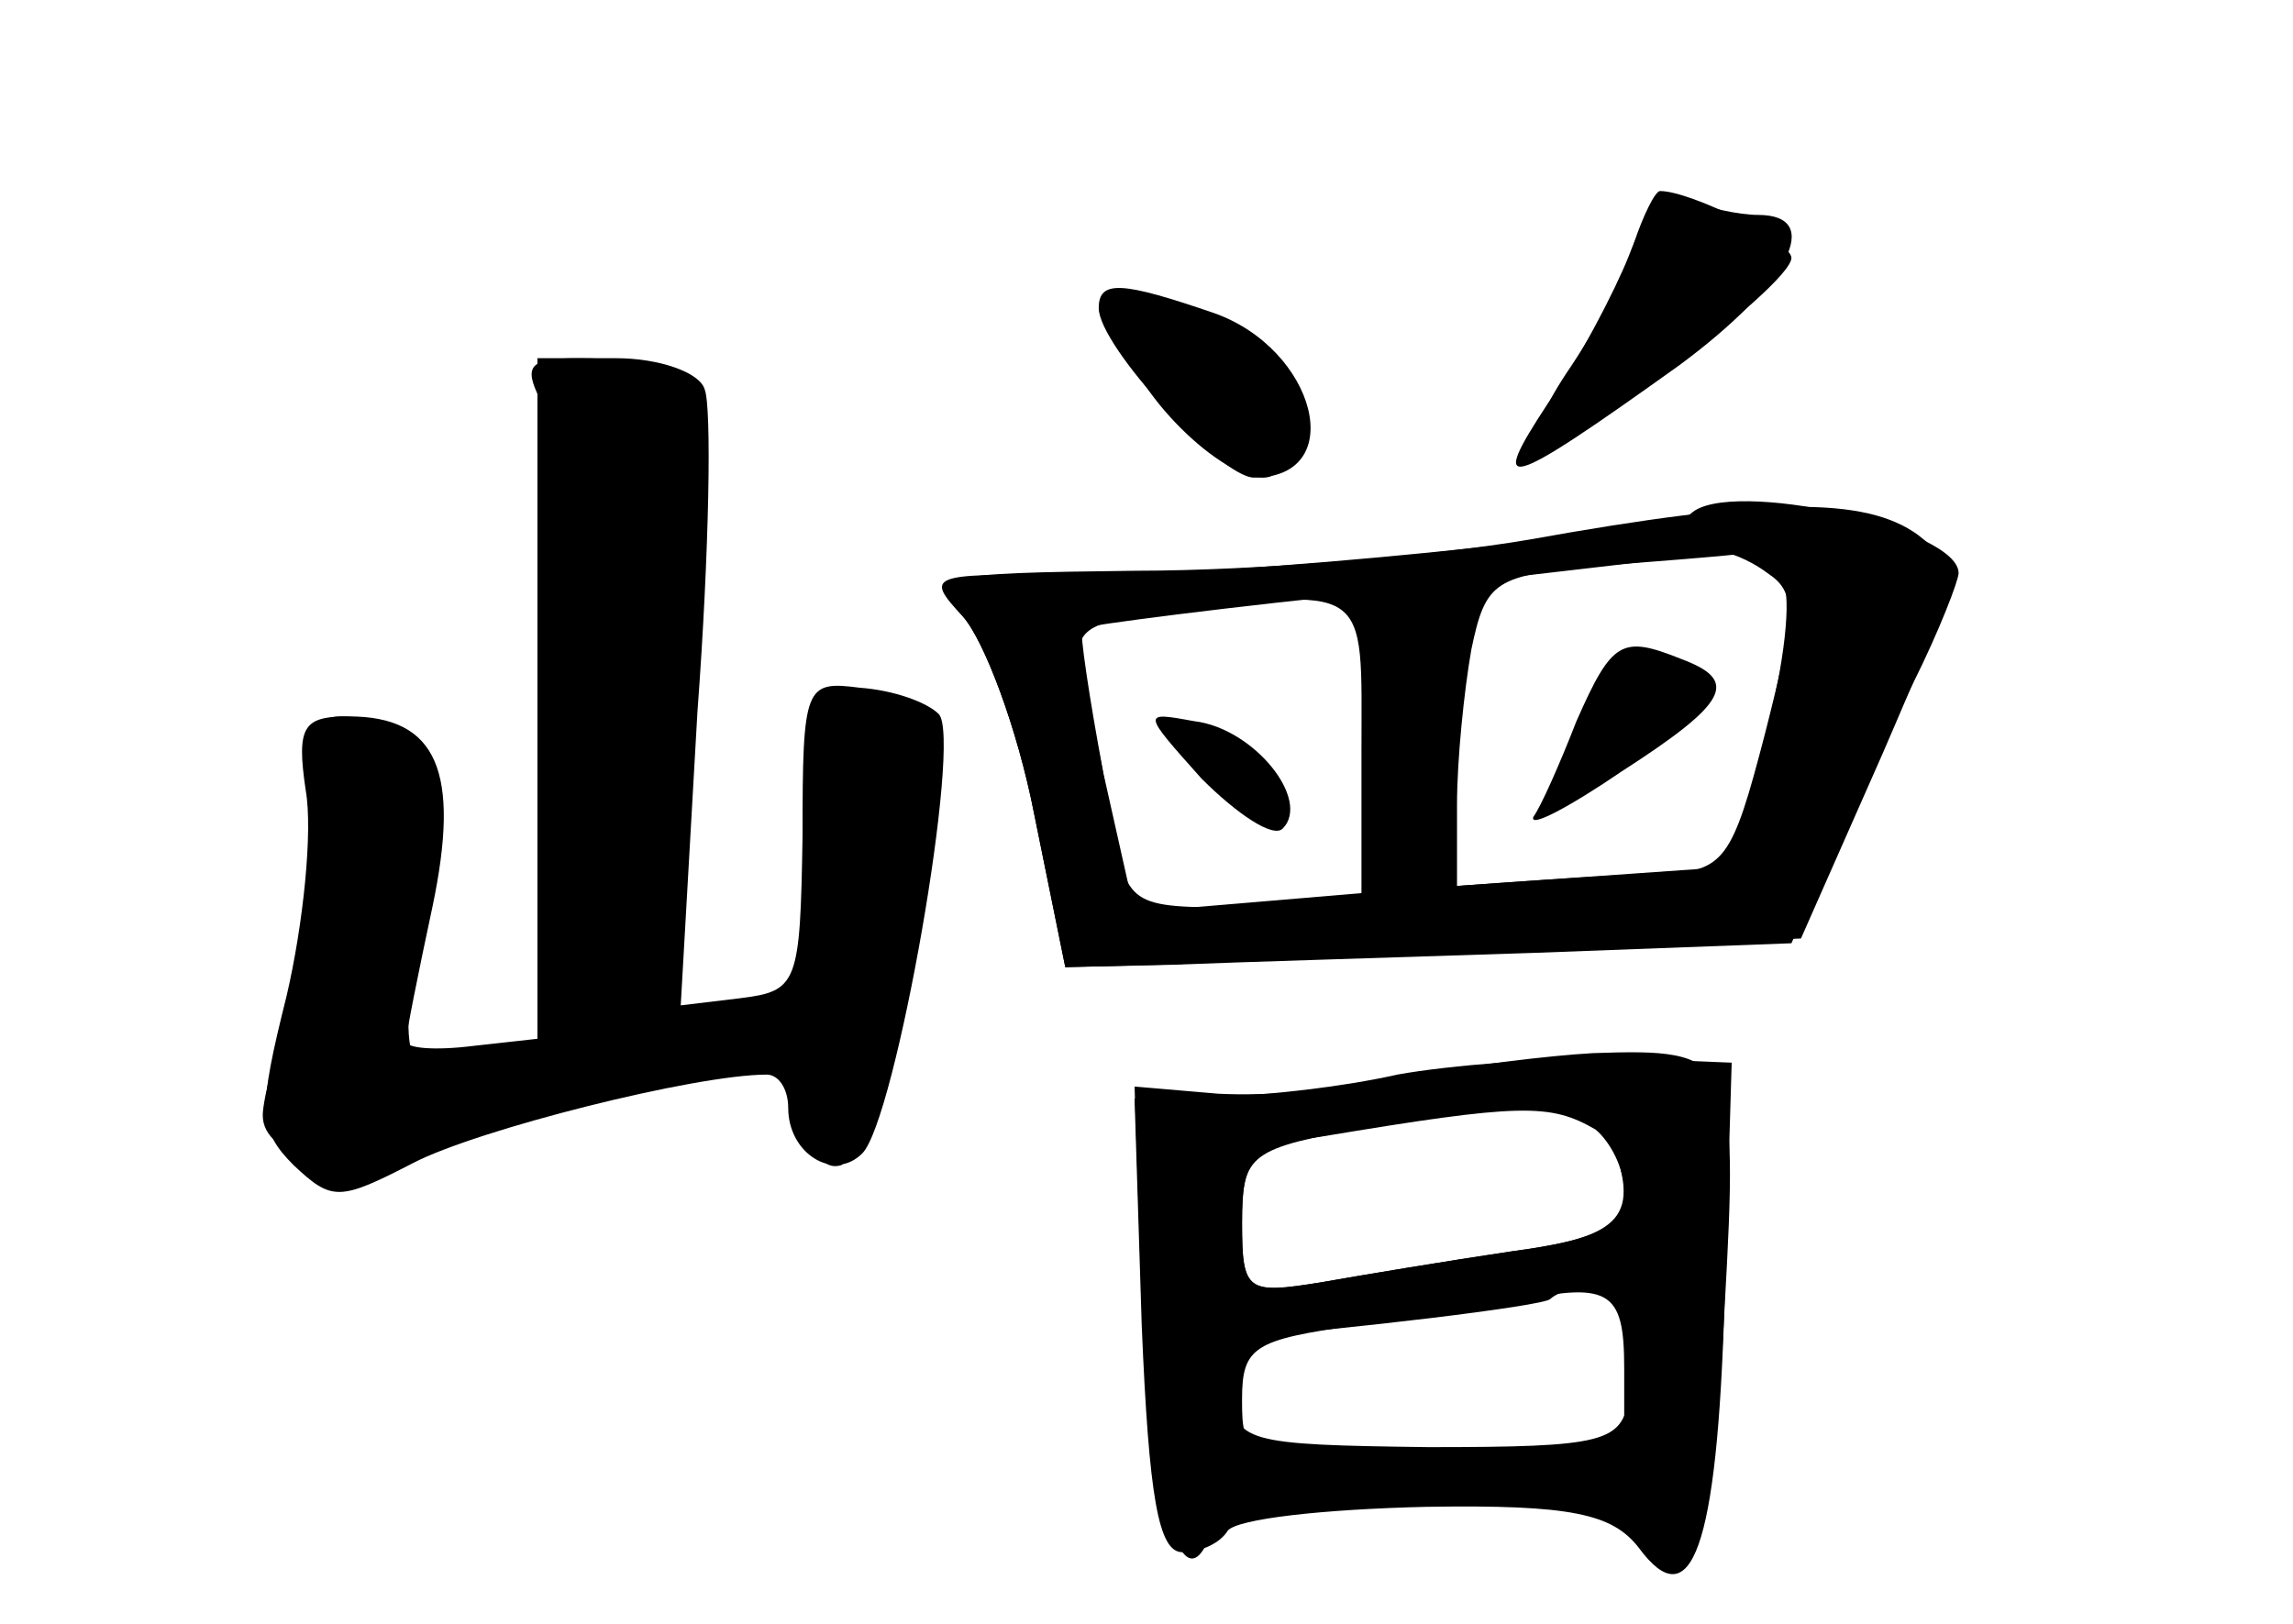 <?xml version="1.0" standalone="no"?>
<!DOCTYPE svg PUBLIC "-//W3C//DTD SVG 20010904//EN"
 "http://www.w3.org/TR/2001/REC-SVG-20010904/DTD/svg10.dtd">
<svg version="1.0" xmlns="http://www.w3.org/2000/svg"
 width="96pt" height="68pt" viewBox="0 0 96 68"
 preserveAspectRatio="xMidYMid meet">
<g transform="translate(0,68) scale(0.1,-0.1)" fill="#000000" stroke="none">
<g id="part-0" class="char-part">
  <path d="M684 578 c-3 -13 -16 -36 -26 -51 -11 -16 -18 -31 -14 -34 6 -7 106
67 106 79 0 7 -42 28 -55 28 -2 0 -7 -10 -11 -22z"/>
  <path d="M470 542 c0 -21 39 -62 59 -62 8 0 11 10 9 27 -2 19 -12 30 -35 40
-30 12 -33 11 -33 -5z"/>
  <path d="M225 388 l0 -143 -27 -3 c-16 -2 -28 -1 -28 2 0 3 5 28 11 56 12 57
2 80 -35 80 -19 0 -22 -4 -18 -31 3 -17 -1 -56 -8 -86 -12 -48 -12 -56 3 -71
16 -15 19 -15 50 1 27 14 118 37 148 37 5 0 9 -6 9 -14 0 -19 19 -31 31 -19
14 14 42 174 32 184 -5 5 -19 10 -33 11 -23 3 -24 1 -24 -62 -1 -62 -2 -65
-26 -68 l-25 -3 7 123 c5 67 6 128 3 135 -2 7 -19 13 -37 13 l-33 0 0 -142z"/>
  <path d="M708 465 c-7 -8 -198 -27 -262 -26 -57 1 -59 0 -43 -17 9 -10 23 -47
30 -83 l13 -64 45 1 c24 1 92 3 152 5 l107 4 16 35 c9 19 25 53 35 74 11 22
19 43 19 46 0 19 -96 40 -112 25z m39 -30 c3 -9 -1 -39 -9 -67 l-14 -51 -57
-4 -57 -4 0 34 c0 19 3 48 6 65 6 29 10 31 53 35 25 2 52 4 59 5 7 1 15 -5 19
-13z m-177 -70 l0 -65 -49 0 c-49 0 -49 0 -56 38 -3 20 -9 47 -12 59 -4 18 0
22 29 26 93 11 88 14 88 -58z"/>
  <path d="M660 378 c-7 -18 -15 -36 -18 -40 -2 -5 15 4 37 19 45 29 49 38 25
47 -25 10 -29 8 -44 -26z"/>
  <path d="M503 354 c15 -15 30 -25 34 -21 12 12 -12 42 -37 45 -22 4 -22 4 3
-24z"/>
  <path d="M585 230 c-22 -5 -56 -9 -75 -9 l-35 -1 3 -95 c3 -72 7 -95 17 -95 8
0 16 4 19 9 4 5 40 9 83 10 61 1 78 -3 89 -17 22 -30 33 -1 36 103 l3 100 -50
2 c-27 0 -68 -3 -90 -7z m83 -23 c6 -5 12 -16 12 -26 0 -15 -11 -20 -47 -25
-27 -4 -63 -10 -80 -13 -31 -5 -33 -4 -33 25 0 27 4 32 33 36 84 14 96 14 115
3z m12 -100 l0 -33 -80 -3 c-79 -2 -80 -2 -80 23 0 22 5 25 48 31 26 3 54 8
62 9 44 10 50 6 50 -27z"/>
</g>
<g id="part-1" class="char-part">
  <path d="M226 513 c5 -10 10 -73 12 -141 l3 -122 -26 -10 c-46 -17 -48 -14
-41 51 7 63 -2 89 -31 89 -12 0 -14 -7 -10 -30 4 -16 0 -51 -8 -77 -8 -26 -15
-53 -15 -60 0 -18 34 -25 66 -12 41 16 147 38 156 33 4 -3 8 -14 8 -25 0 -12
5 -19 12 -17 7 3 20 45 29 94 17 93 15 104 -23 104 -15 0 -18 -10 -18 -65 0
-61 -1 -65 -25 -71 -14 -4 -28 -4 -31 -1 -3 2 -1 60 4 128 10 135 6 149 -46
149 -20 0 -23 -3 -16 -17z"/>
</g>
<g id="part-2" class="char-part">
  <path d="M682 573 c-6 -15 -21 -44 -34 -62 -25 -38 -19 -37 55 16 46 34 61 63
33 63 -8 0 -21 3 -29 6 -10 3 -18 -4 -25 -23z"/>
  <path d="M460 551 c0 -16 51 -71 65 -71 40 0 26 54 -17 69 -38 13 -48 14 -48
2z"/>
</g>
<g id="part-3" class="char-part">
  <path d="M640 454 c-41 -7 -115 -13 -164 -13 -86 -1 -88 -2 -73 -19 9 -10 23
-47 30 -83 l13 -64 40 1 c21 1 90 3 153 6 l115 5 34 77 c32 74 33 78 15 92
-22 16 -63 16 -163 -2z m100 -14 c12 -8 12 -16 -1 -67 -14 -54 -17 -58 -45
-59 -16 0 -72 -4 -124 -8 l-95 -8 -13 58 c-6 32 -10 59 -9 61 2 1 61 9 133 16
71 8 131 15 134 16 3 0 12 -3 20 -9z"/>
</g>
<g id="part-4" class="char-part">
  <path d="M590 229 c-25 -6 -61 -8 -80 -7 l-35 3 3 -90 c4 -83 17 -130 29 -97
3 8 30 12 85 12 65 0 83 -3 94 -17 22 -30 31 -4 36 99 6 106 4 109 -55 107
-18 -1 -52 -5 -77 -10z m84 -25 c13 -33 6 -42 -41 -48 -27 -4 -63 -10 -80 -13
-31 -5 -33 -4 -33 25 0 29 3 31 53 40 77 14 94 14 101 -4z m8 -76 c3 -7 3 -22
0 -33 -3 -19 -10 -21 -84 -21 -77 1 -81 2 -83 24 -1 12 1 22 4 22 42 3 127 13
130 16 9 8 30 3 33 -8z"/>
</g>
</g>
</svg>